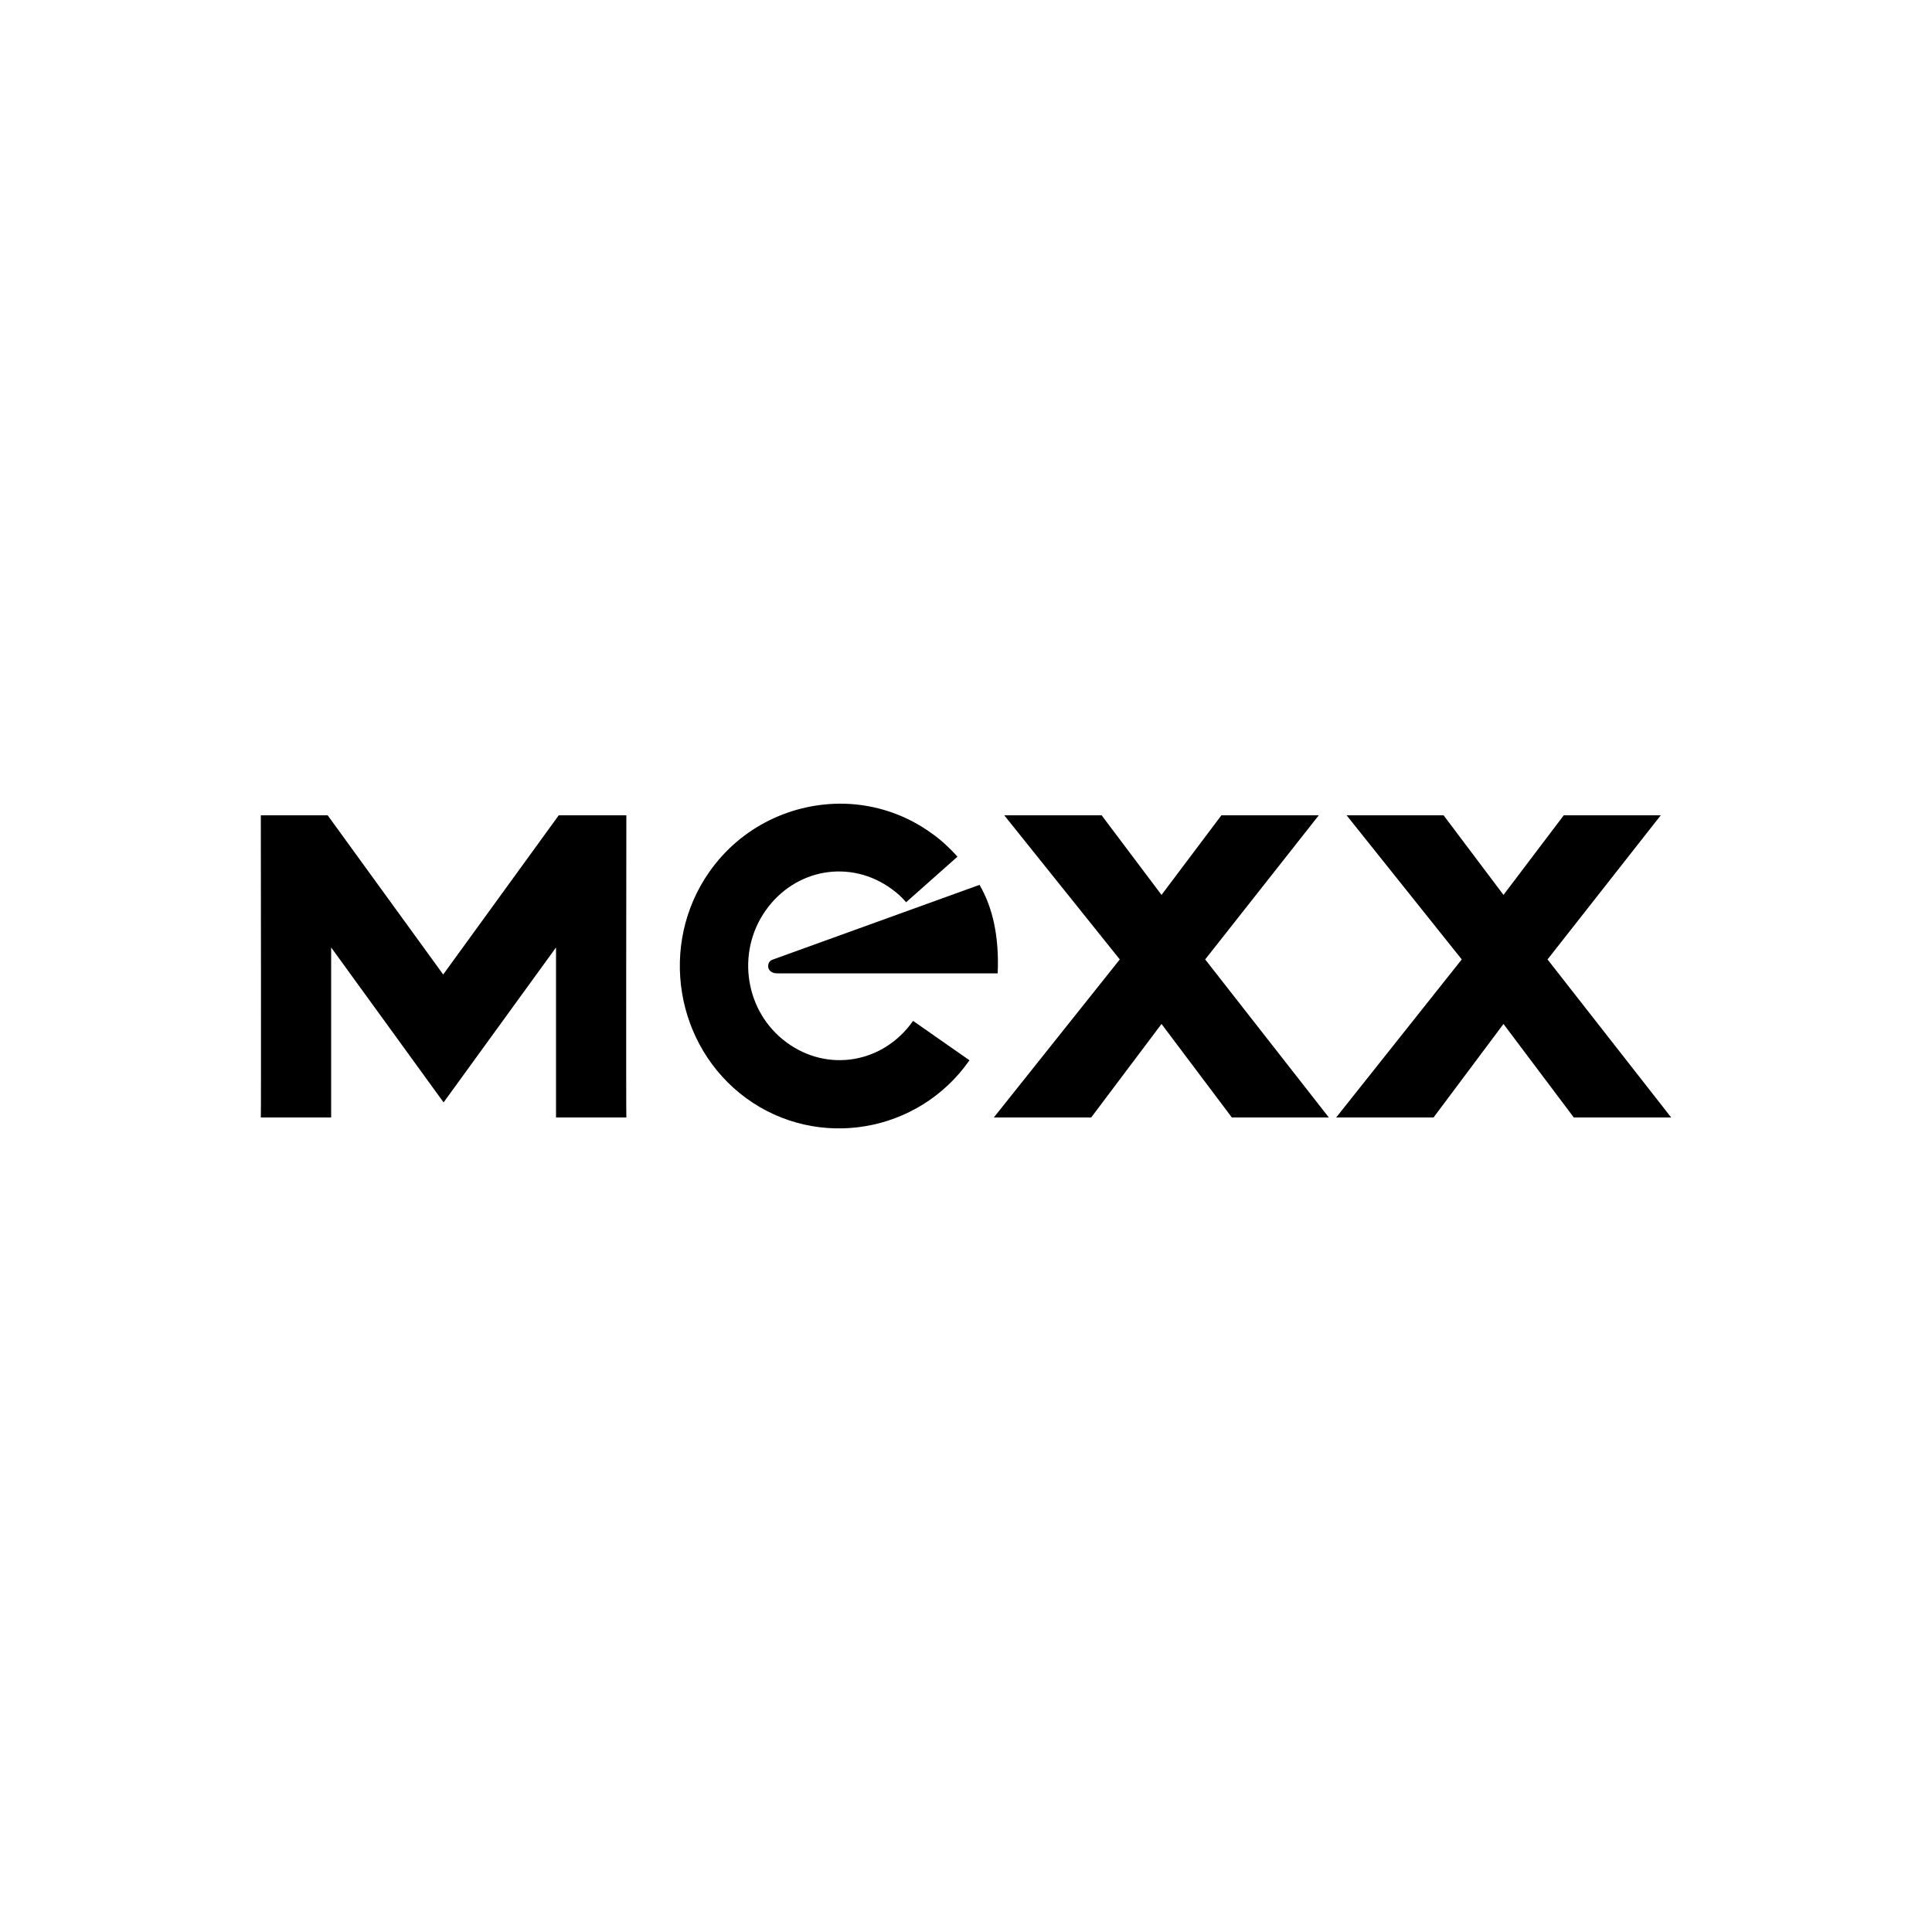 <?xml version="1.0" encoding="utf-8"?>
<!-- Generator: Adobe Illustrator 19.0.0, SVG Export Plug-In . SVG Version: 6.00 Build 0)  -->
<svg version="1.1" id="Layer_1" xmlns="http://www.w3.org/2000/svg" xmlns:xlink="http://www.w3.org/1999/xlink" x="0px" y="0px"
	 viewBox="0 0 500 500" style="enable-background:new 0 0 500 500;" xml:space="preserve">
<g id="XMLID_1_">
	<path id="XMLID_3_" d="M67.5,289.2c0.1,0,0-78.2,0-78.2h17.3l29.9,41.2l29.9-41.2h17.5c0,0-0.1,78.2,0,78.2h-18.2l0-44l-29.1,40.1
		l-29.1-40.1l0,44H67.5z"/>
	<polygon id="XMLID_4_" points="348.5,211 378.3,248.3 345.8,289.2 371,289.2 389.1,265 407.3,289.2 432.5,289.2 400.5,248.3 
		429.8,211 404.7,211 389.1,231.6 373.6,211 	"/>
	<path id="XMLID_5_" d="M218.5,208c-13.3-0.3-26.6,5.8-34.9,17.6c-13.2,18.8-8.9,45.1,9.5,58.6c18.5,13.5,44.6,9.1,57.8-9.8
		l-14.6-10.2c-7.7,11-22.1,13.4-32.7,5.6c-10.7-7.8-13.2-23.1-5.5-34.1c7.7-11,22.1-13.4,32.7-5.6c1.4,1,2.6,2.1,3.7,3.4l13.3-11.8
		c-2-2.2-4.1-4.2-6.5-5.9C234.5,210.8,226.5,208.2,218.5,208z"/>
	<path id="XMLID_6_" d="M201.1,251.9h57.1c0.4-9.3-1.2-16.9-4.7-22.9l-53.4,19.3c-1,0.3-1.3,1-1.3,1.8
		C198.8,251,199.6,251.9,201.1,251.9z"/>
	<polygon id="XMLID_7_" points="259.9,211 289.8,248.3 257.2,289.2 282.4,289.2 300.6,265 318.8,289.2 343.9,289.2 311.9,248.3 
		341.3,211 316.1,211 300.6,231.6 285.1,211 	"/>
</g>
</svg>
